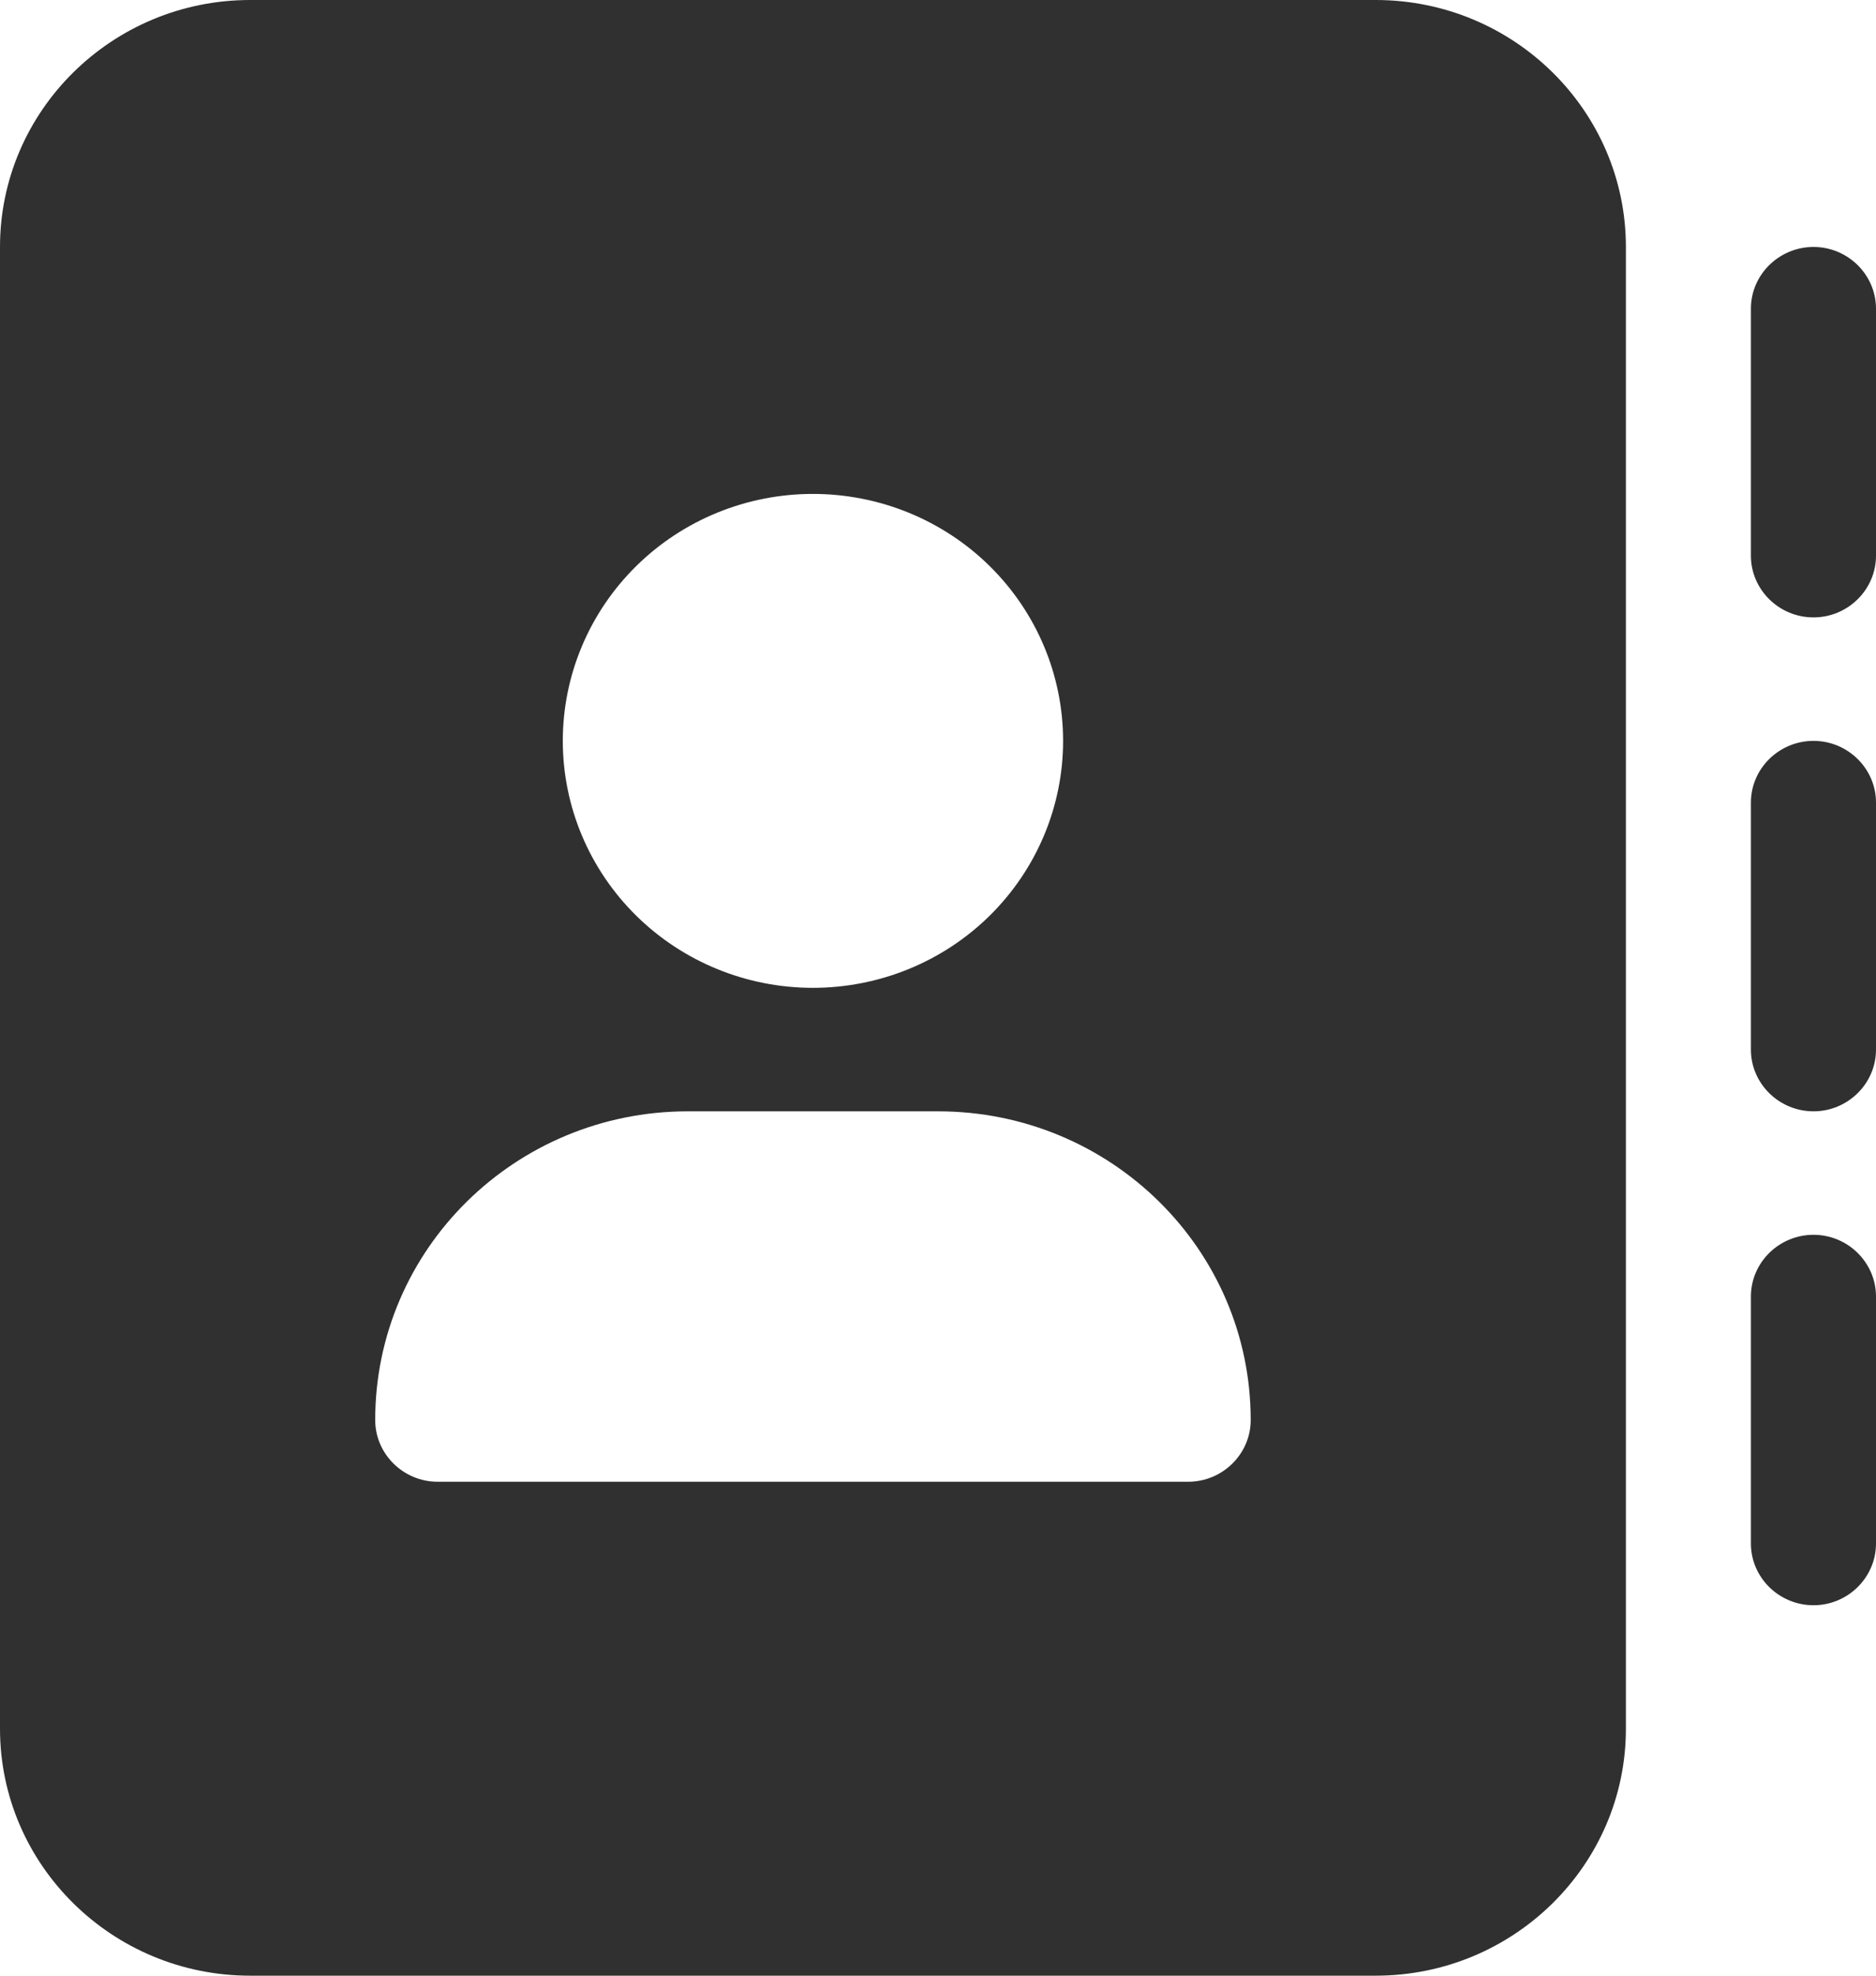 <svg width="19" height="20" viewBox="0 0 19 20" fill="none" xmlns="http://www.w3.org/2000/svg">
<path d="M2.533 0C1.136 0 0 1.121 0 2.5V17.5C0 18.879 1.136 20 2.533 20H13.933C15.331 20 16.467 18.879 16.467 17.5V2.5C16.467 1.121 15.331 0 13.933 0H2.533ZM6.967 11.25H9.5C11.25 11.25 12.667 12.648 12.667 14.375C12.667 14.719 12.382 15 12.033 15H4.433C4.085 15 3.8 14.719 3.8 14.375C3.8 12.648 5.217 11.25 6.967 11.25ZM5.7 7.5C5.7 6.837 5.967 6.201 6.442 5.732C6.917 5.263 7.561 5 8.233 5C8.905 5 9.55 5.263 10.025 5.732C10.5 6.201 10.767 6.837 10.767 7.5C10.767 8.163 10.5 8.799 10.025 9.268C9.55 9.737 8.905 10 8.233 10C7.561 10 6.917 9.737 6.442 9.268C5.967 8.799 5.7 8.163 5.7 7.5ZM19 3.125C19 2.781 18.715 2.5 18.367 2.5C18.018 2.5 17.733 2.781 17.733 3.125V5.625C17.733 5.969 18.018 6.25 18.367 6.25C18.715 6.25 19 5.969 19 5.625V3.125ZM18.367 7.5C18.018 7.5 17.733 7.781 17.733 8.125V10.625C17.733 10.969 18.018 11.25 18.367 11.25C18.715 11.25 19 10.969 19 10.625V8.125C19 7.781 18.715 7.5 18.367 7.5ZM19 13.125C19 12.781 18.715 12.5 18.367 12.5C18.018 12.5 17.733 12.781 17.733 13.125V15.625C17.733 15.969 18.018 16.25 18.367 16.25C18.715 16.25 19 15.969 19 15.625V13.125Z" fill="#303030"/>
</svg>
